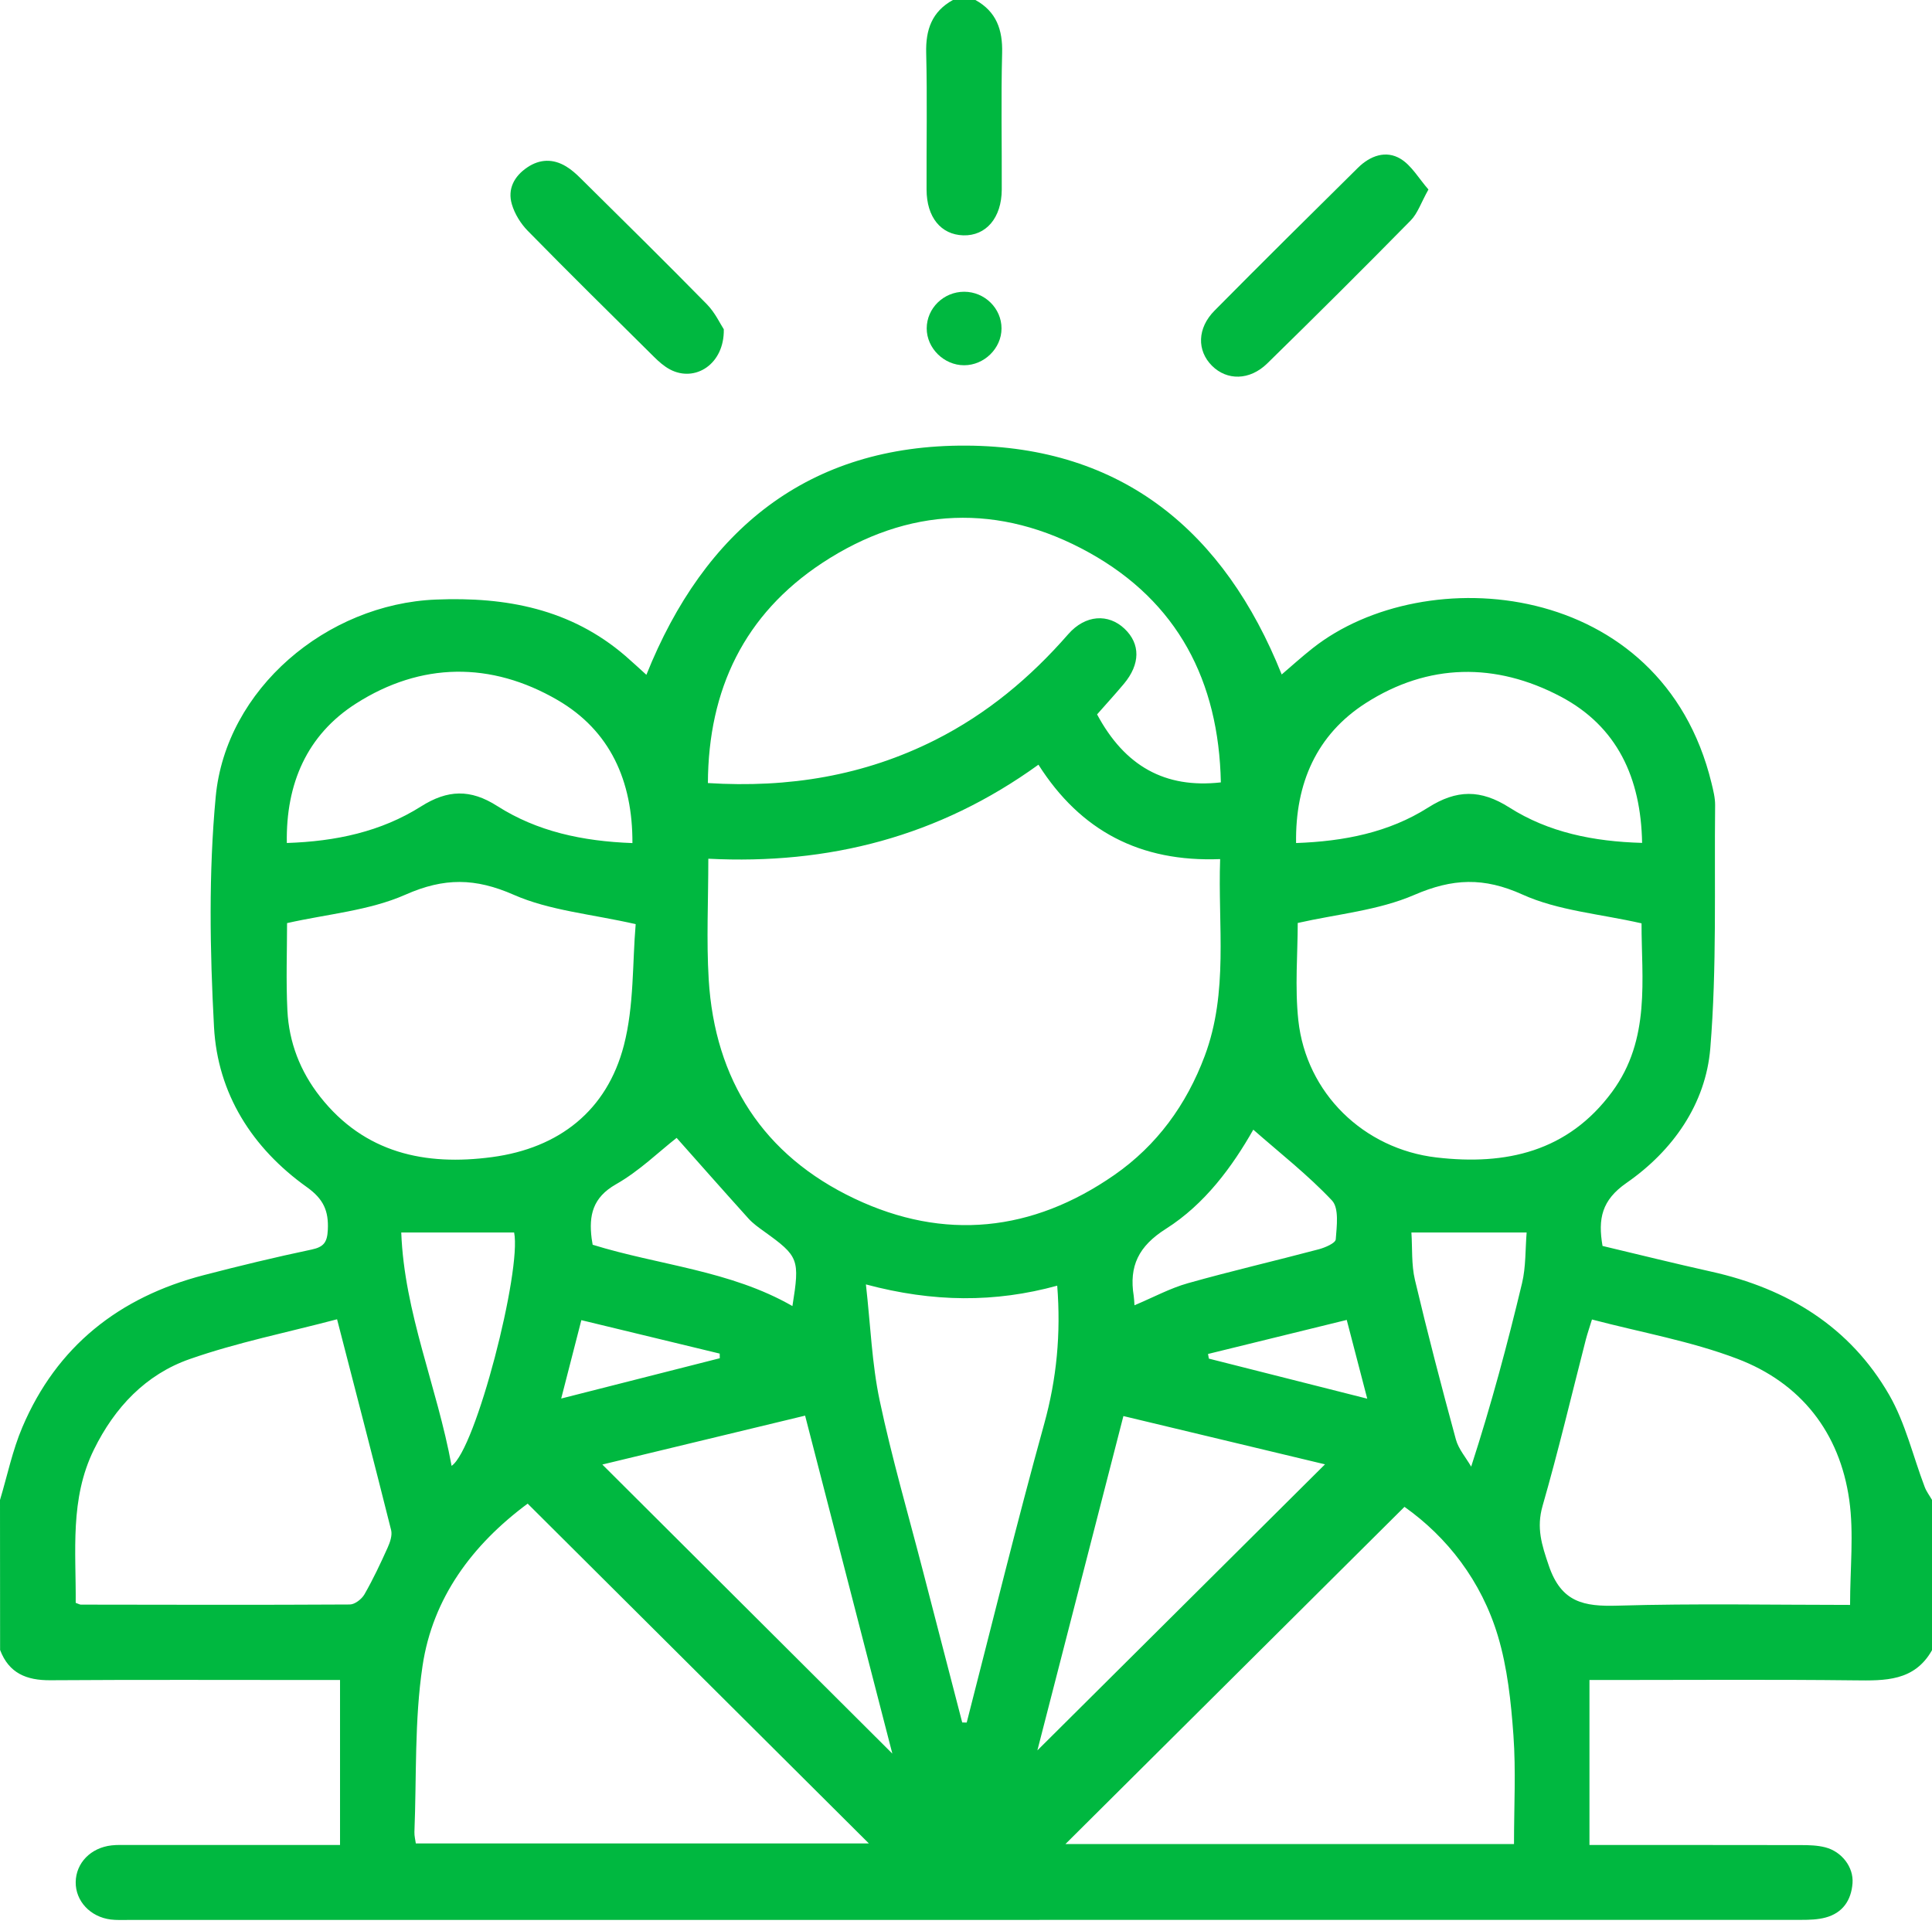 <svg width="241" height="240" viewBox="0 0 241 240" fill="none" xmlns="http://www.w3.org/2000/svg">
<g clip-path="url(#clip0_312_3118)">
<path d="M0 187.137C0.912 184.102 1.553 180.955 2.789 178.055C7.078 167.959 14.862 161.83 25.406 159.088C29.866 157.928 34.35 156.844 38.862 155.895C40.404 155.572 40.816 154.969 40.892 153.445C41.01 151.078 40.363 149.59 38.274 148.102C31.455 143.232 27.142 136.447 26.695 128.115C26.183 118.57 26.018 108.908 26.907 99.41C28.166 85.957 40.757 75.352 54.372 74.801C63.127 74.443 71.188 75.961 78.007 81.826C78.884 82.582 79.725 83.373 80.631 84.188C87.868 66.111 100.83 55.477 120.565 55.594C139.975 55.711 152.737 66.287 159.88 84.147C161.175 83.039 162.416 81.914 163.734 80.877C177.755 69.791 207.315 72.246 213.493 97.688C213.711 98.59 213.952 99.527 213.946 100.447C213.835 110.561 214.17 120.709 213.346 130.77C212.775 137.748 208.657 143.578 202.891 147.58C199.802 149.725 199.313 152.045 199.902 155.443C204.344 156.498 208.88 157.629 213.446 158.643C222.978 160.758 230.768 165.527 235.669 174.041C237.687 177.551 238.629 181.676 240.088 185.508C240.306 186.088 240.7 186.598 241.012 187.143V205.857C238.811 209.771 235.14 209.684 231.303 209.637C221.054 209.52 210.798 209.596 200.543 209.596H198.272V230.18C207.292 230.18 215.976 230.174 224.655 230.191C225.661 230.191 226.708 230.221 227.673 230.467C229.744 230.994 231.239 232.945 231.086 234.949C230.927 237.076 229.862 238.658 227.714 239.232C226.749 239.49 225.708 239.52 224.696 239.52C155.114 239.531 85.527 239.531 15.945 239.531C15.239 239.531 14.527 239.561 13.833 239.479C11.262 239.162 9.414 237.17 9.443 234.809C9.473 232.424 11.32 230.514 13.927 230.227C14.621 230.15 15.333 230.18 16.039 230.18C23.947 230.18 31.849 230.18 39.757 230.18C40.575 230.18 41.392 230.18 42.416 230.18V209.596H39.869C28.678 209.596 17.481 209.549 6.29 209.625C3.307 209.648 1.112 208.752 0.012 205.852C0 199.611 0 193.371 0 187.137ZM129.537 95.402C117.099 104.391 103.366 107.895 88.357 107.133C88.357 112.389 88.11 117.299 88.404 122.18C89.163 134.73 95.212 144.141 106.591 149.537C117.788 154.852 128.79 153.686 138.993 146.596C144.329 142.887 148.001 137.818 150.278 131.742C153.267 123.756 151.908 115.5 152.202 107.18C142.235 107.572 134.786 103.67 129.537 95.402ZM65.816 187.594C58.914 192.715 53.972 199.348 52.707 207.844C51.689 214.646 51.971 221.643 51.695 228.557C51.677 229.066 51.819 229.582 51.871 229.986H108.385C94.2 215.859 80.102 201.82 65.822 187.594H65.816ZM188.858 230.068C188.858 225.357 189.105 220.904 188.787 216.486C188.487 212.326 188.04 208.078 186.851 204.105C184.792 197.227 180.503 191.748 175.196 187.992C160.869 202.242 146.759 216.281 132.903 230.062H188.864L188.858 230.068ZM152.29 97.605C152.031 84.949 146.895 75.076 135.868 68.947C124.689 62.73 113.257 63.188 102.554 70.242C92.864 76.635 88.357 85.998 88.304 97.693C98.395 98.326 107.809 96.779 116.676 92.309C123.118 89.057 128.52 84.545 133.244 79.131C135.392 76.67 138.263 76.535 140.27 78.434C142.27 80.326 142.258 82.852 140.193 85.318C139.099 86.625 137.945 87.879 136.851 89.127C140.305 95.578 145.324 98.391 152.284 97.611L152.29 97.605ZM79.302 115.295C73.712 114.023 68.558 113.602 64.086 111.633C59.279 109.523 55.408 109.482 50.583 111.615C46.064 113.613 40.845 114.029 35.809 115.166C35.809 118.6 35.667 122.332 35.85 126.059C36.044 130.031 37.438 133.646 39.922 136.811C45.47 143.871 53.054 145.477 61.391 144.357C69.74 143.238 75.713 138.562 77.825 130.412C79.108 125.461 78.878 120.117 79.296 115.295H79.302ZM161.881 115.148C161.881 118.939 161.51 123.164 161.957 127.307C162.946 136.383 170.106 143.344 179.191 144.404C187.863 145.418 195.589 143.678 201.09 136.225C205.95 129.639 204.75 122.074 204.768 115.195C199.537 114.006 194.359 113.613 189.917 111.603C185.08 109.418 181.203 109.582 176.414 111.65C171.93 113.59 166.794 114.035 161.887 115.148H161.881ZM230.78 200.232C230.78 195.656 231.268 191.32 230.68 187.137C229.491 178.711 224.637 172.529 216.706 169.518C210.916 167.314 204.703 166.23 198.584 164.619C198.272 165.633 198.019 166.359 197.825 167.098C196.042 174.029 194.4 180.996 192.423 187.869C191.635 190.617 192.312 192.721 193.2 195.328C194.759 199.922 197.572 200.443 201.773 200.32C211.452 200.033 221.142 200.227 230.78 200.227V200.232ZM42.051 164.59C35.803 166.242 29.584 167.484 23.659 169.559C18.181 171.475 14.303 175.582 11.715 180.85C8.684 187.02 9.496 193.553 9.443 199.969C9.808 200.098 9.949 200.191 10.085 200.191C21.27 200.209 32.449 200.238 43.634 200.174C44.258 200.174 45.117 199.506 45.458 198.914C46.541 197.027 47.47 195.053 48.359 193.072C48.659 192.404 48.953 191.543 48.788 190.887C46.617 182.221 44.364 173.578 42.046 164.59H42.051ZM120.029 214.893C120.218 214.893 120.4 214.898 120.588 214.904C123.783 202.482 126.825 190.02 130.249 177.662C131.815 172.014 132.35 166.395 131.879 160.4C124.13 162.527 116.417 162.492 108.015 160.242C108.597 165.398 108.762 170.15 109.733 174.732C111.245 181.881 113.298 188.918 115.128 195.996C116.758 202.295 118.394 208.6 120.029 214.898V214.893ZM78.89 105.176C78.919 97.418 76.113 91.148 69.535 87.328C61.25 82.518 52.519 82.6 44.417 87.768C38.28 91.682 35.65 97.787 35.779 105.17C41.893 104.971 47.529 103.764 52.519 100.611C55.825 98.519 58.673 98.414 62.027 100.559C66.999 103.734 72.653 104.953 78.89 105.182V105.176ZM204.838 105.158C204.691 97.043 201.737 90.633 194.683 86.906C186.569 82.617 178.149 82.734 170.371 87.715C164.234 91.647 161.563 97.728 161.675 105.176C167.659 104.965 173.254 103.857 178.143 100.752C181.709 98.49 184.71 98.473 188.275 100.74C193.171 103.852 198.76 104.988 204.838 105.158ZM111.31 218.771C107.662 204.645 104.061 190.693 100.43 176.613C91.769 178.699 83.467 180.703 75.136 182.713C87.309 194.848 99.224 206.73 111.31 218.777V218.771ZM129.396 218.385C141.44 206.408 153.279 194.631 165.282 182.689C157.015 180.709 148.648 178.705 140.134 176.666C136.522 190.717 132.979 204.463 129.402 218.385H129.396ZM73.924 155.291C82.191 157.857 91.081 158.484 98.848 162.943C99.783 157.096 99.642 156.744 95.347 153.656C94.653 153.158 93.929 152.648 93.364 152.021C90.046 148.342 86.768 144.621 84.403 141.961C82.185 143.695 79.731 146.109 76.836 147.75C73.918 149.408 73.447 151.641 73.8 154.494C73.83 154.723 73.877 154.951 73.93 155.297L73.924 155.291ZM141.517 162.844C143.9 161.842 145.977 160.711 148.189 160.09C153.596 158.566 159.074 157.301 164.505 155.859C165.299 155.648 166.588 155.092 166.623 154.623C166.747 152.988 167.053 150.732 166.152 149.771C163.152 146.584 159.662 143.859 156.338 140.936C153.72 145.547 150.295 150.229 145.441 153.305C142.017 155.473 140.823 157.963 141.423 161.684C141.47 161.988 141.476 162.299 141.517 162.85V162.844ZM176.061 153.768C176.19 155.707 176.049 157.77 176.502 159.686C178.079 166.348 179.809 172.98 181.609 179.584C181.939 180.797 182.868 181.846 183.515 182.977C186.04 175.189 188.046 167.666 189.858 160.102C190.352 158.039 190.264 155.836 190.435 153.762H176.061V153.768ZM56.331 182.877C59.356 180.867 65.087 158.484 64.133 153.762H50.053C50.43 163.793 54.519 172.963 56.331 182.877ZM170.553 174.504C169.671 171.111 168.853 167.988 167.994 164.672C162.11 166.113 156.403 167.52 150.69 168.92C150.725 169.113 150.76 169.307 150.796 169.5C157.262 171.135 163.728 172.775 170.553 174.498V174.504ZM89.787 169.453L89.775 168.873C84.068 167.49 78.354 166.113 72.518 164.701C71.653 168.07 70.853 171.182 70.005 174.48C76.778 172.758 83.279 171.105 89.781 169.453H89.787Z" fill="#00B840"/>
<path d="M121.677 0C124.295 1.453 125.083 3.709 125.007 6.615C124.86 12.293 124.983 17.982 124.96 23.666C124.942 27.176 122.995 29.449 120.153 29.361C117.37 29.273 115.593 27.1 115.581 23.666C115.558 17.982 115.675 12.299 115.534 6.615C115.458 3.703 116.246 1.453 118.864 0H121.683H121.677Z" fill="#00B840"/>
<path d="M178.185 23.642C177.261 25.289 176.843 26.619 175.972 27.504C170.071 33.51 164.099 39.451 158.08 45.34C155.891 47.484 153.049 47.502 151.178 45.627C149.295 43.74 149.331 40.945 151.502 38.754C157.427 32.766 163.41 26.842 169.4 20.924C170.906 19.436 172.883 18.703 174.719 19.822C176.09 20.66 176.99 22.277 178.185 23.642Z" fill="#00B840"/>
<path d="M90.287 41.074C90.375 45.445 86.692 47.748 83.573 46.09C82.832 45.697 82.167 45.105 81.567 44.508C76.301 39.293 71.023 34.09 65.834 28.799C64.951 27.896 64.204 26.689 63.851 25.488C63.286 23.584 64.139 21.984 65.775 20.883C67.346 19.822 69.011 19.787 70.629 20.771C71.288 21.17 71.882 21.703 72.429 22.248C77.695 27.463 82.979 32.66 88.169 37.951C89.204 39.006 89.857 40.43 90.287 41.08V41.074Z" fill="#00B840"/>
<path d="M124.93 40.98C124.93 43.459 122.771 45.574 120.259 45.568C117.746 45.568 115.593 43.436 115.599 40.963C115.605 38.455 117.711 36.398 120.271 36.398C122.83 36.398 124.936 38.473 124.93 40.975V40.98Z" fill="#00B840"/>
</g>
<defs>
<clipPath id="clip0_312_3118">
<rect width="241" height="240" fill="white"/>
</clipPath>
</defs>
</svg>
